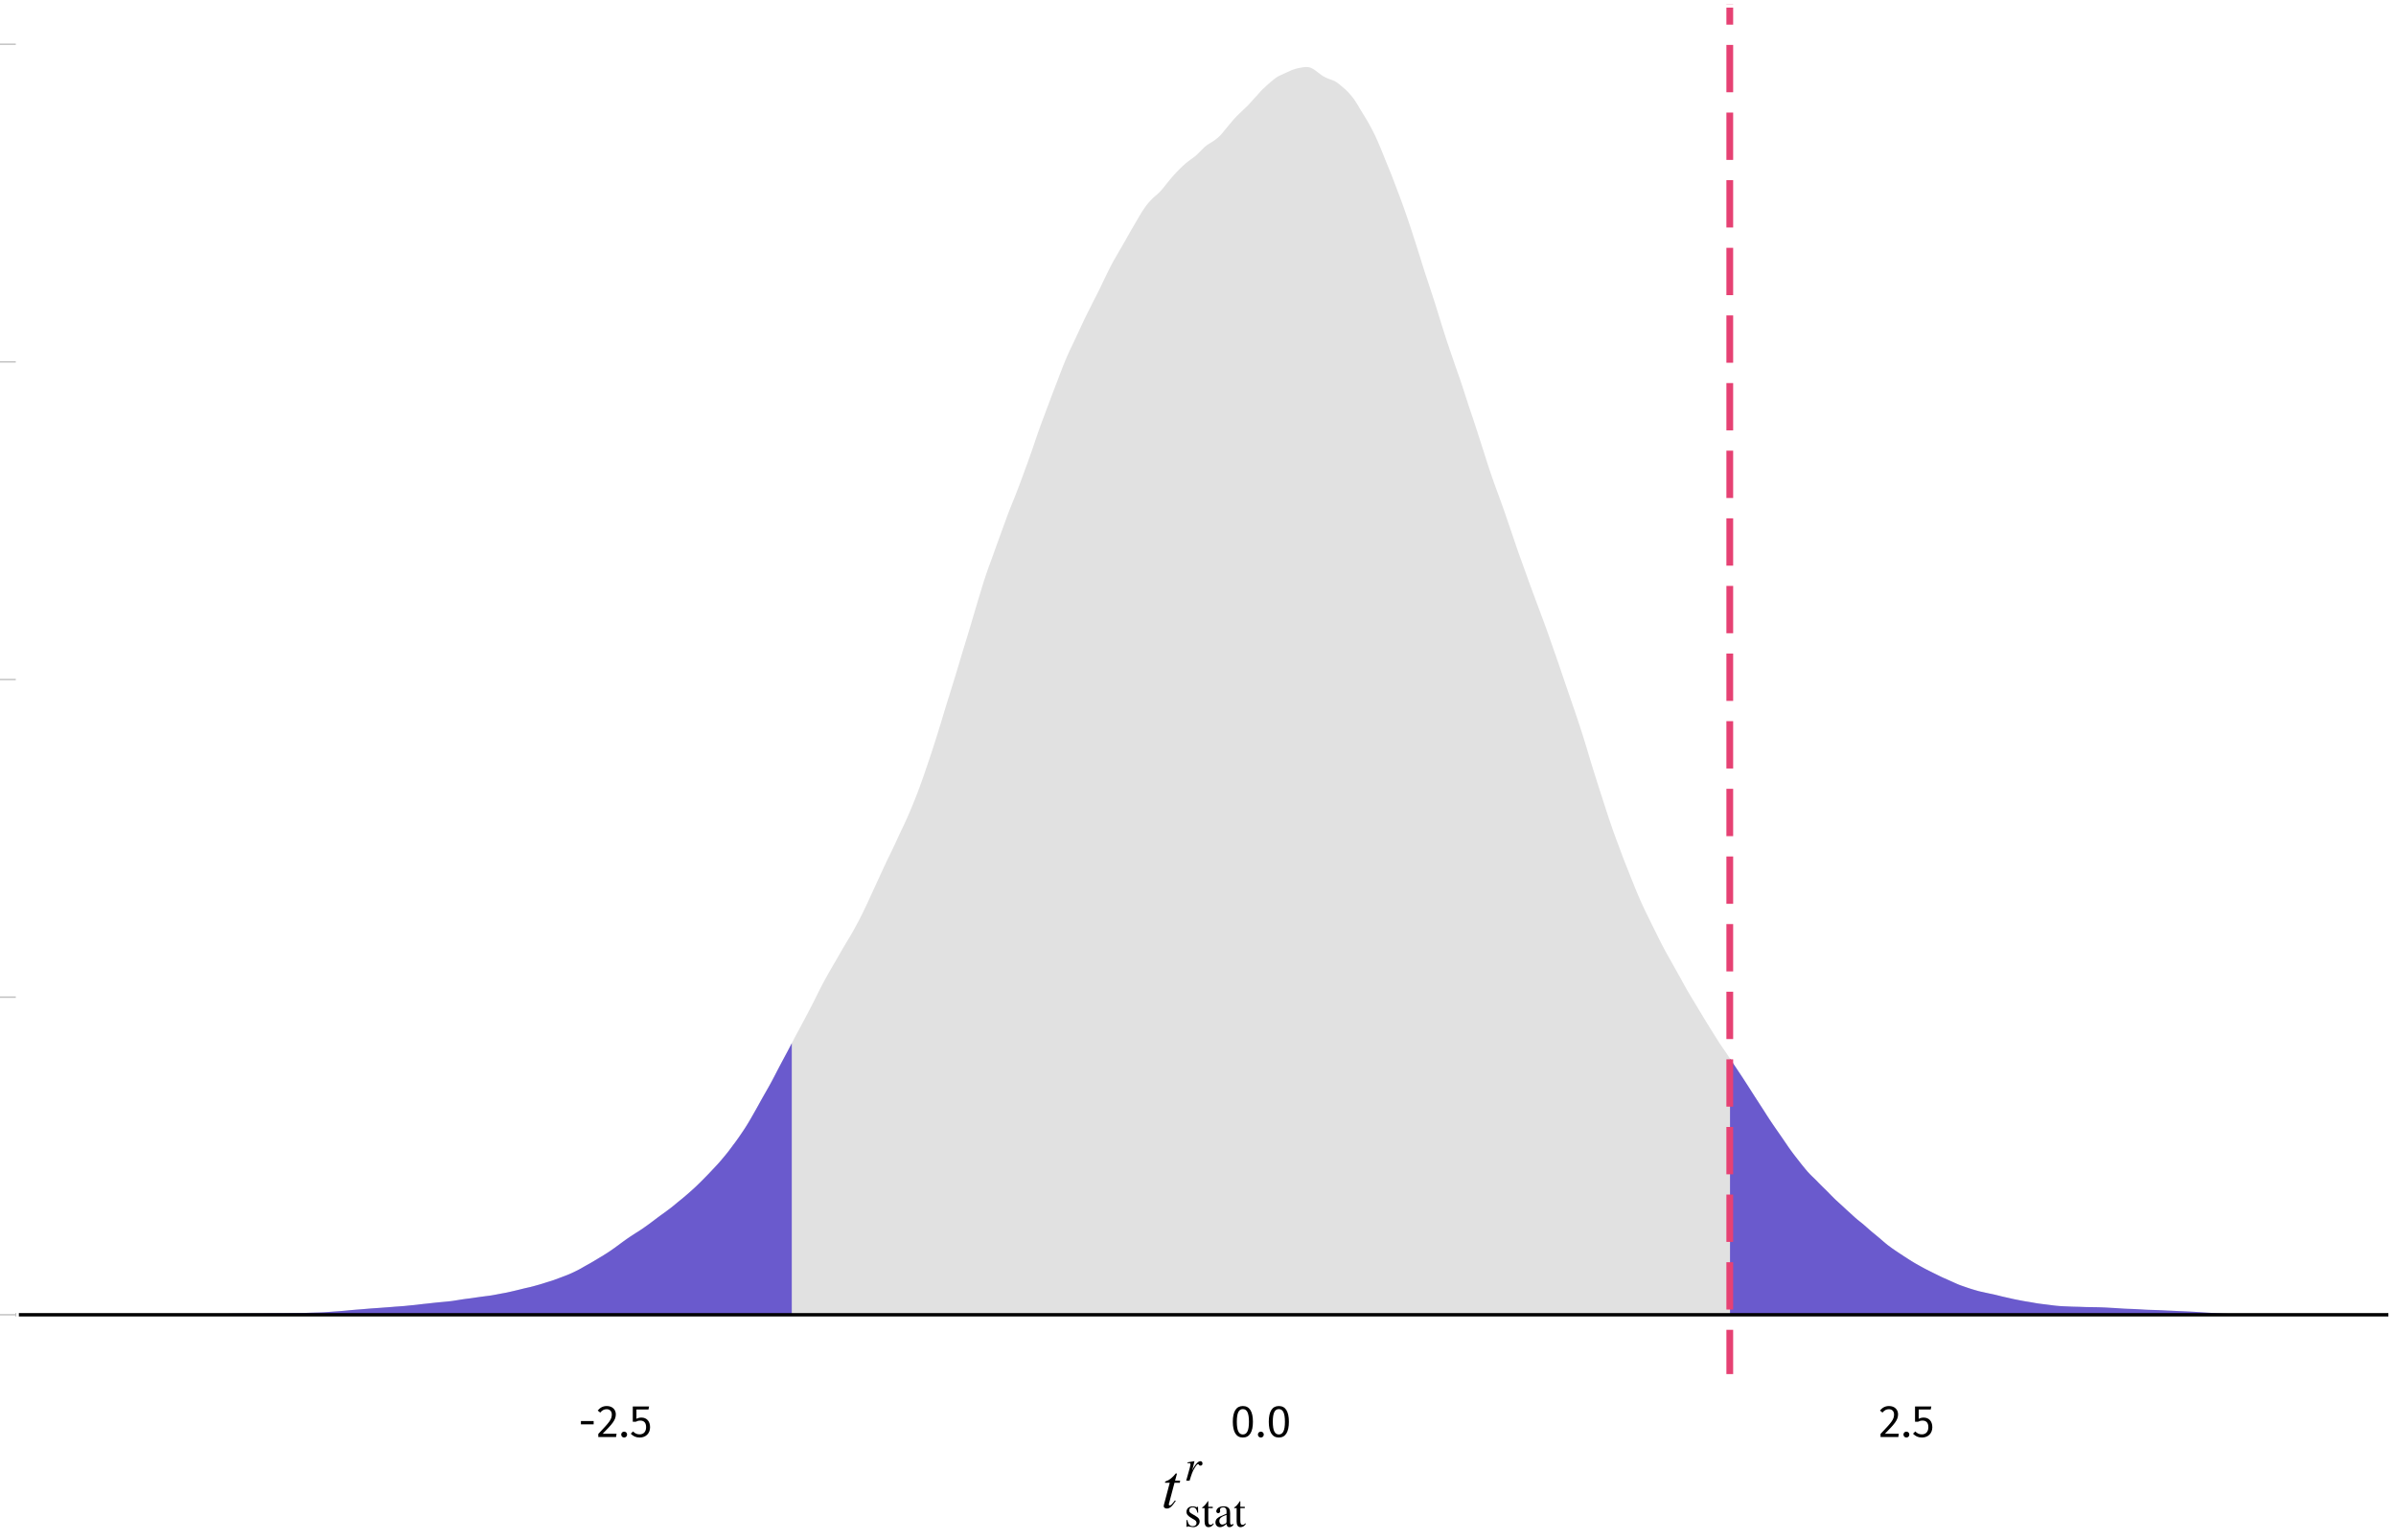 <?xml version="1.0" encoding="UTF-8"?>
<svg xmlns="http://www.w3.org/2000/svg" xmlns:xlink="http://www.w3.org/1999/xlink" width="756pt" height="486pt" viewBox="0 0 756 486" version="1.1">
<defs>
<g>
<symbol overflow="visible" id="glyph0-0">
<path style="stroke:none;" d="M 7.828 -15.125 L 1.766 -15.125 L 1.766 5.047 L 7.828 5.047 Z M 7.047 -14.375 L 7.047 4.297 L 2.562 4.297 L 2.562 -14.375 Z M 4.672 -6.5 C 4.109 -6.5 3.328 -6.328 3.328 -5.938 C 3.328 -5.75 3.453 -5.609 3.672 -5.609 C 3.734 -5.609 3.781 -5.625 3.859 -5.641 C 4.109 -5.766 4.312 -5.812 4.609 -5.812 C 5.328 -5.812 5.484 -5.375 5.484 -4.812 C 5.484 -4.047 5.219 -3.766 4.172 -3.703 L 4.172 -2.5 C 4.172 -2.281 4.344 -2.141 4.531 -2.141 C 4.703 -2.141 4.891 -2.281 4.891 -2.5 L 4.891 -3.141 C 5.859 -3.281 6.266 -3.828 6.266 -4.844 C 6.266 -5.703 5.906 -6.5 4.672 -6.5 Z M 4.531 -1.734 C 4.25 -1.734 4.031 -1.516 4.031 -1.219 C 4.031 -0.922 4.25 -0.688 4.531 -0.688 C 4.828 -0.688 5.047 -0.922 5.047 -1.219 C 5.047 -1.516 4.828 -1.734 4.531 -1.734 Z M 4.531 -1.734 "/>
</symbol>
<symbol overflow="visible" id="glyph0-1">
<path style="stroke:none;" d="M 0.891 -3.984 L 4.906 -3.984 L 4.906 -5.031 L 0.891 -5.031 Z M 0.891 -3.984 "/>
</symbol>
<symbol overflow="visible" id="glyph0-2">
<path style="stroke:none;" d="M 3.266 -9.766 C 2.078 -9.766 1.172 -9.297 0.391 -8.344 L 1.188 -7.703 C 1.812 -8.422 2.375 -8.766 3.219 -8.766 C 4.172 -8.766 4.844 -8.156 4.844 -7.109 C 4.844 -5.5 4 -4.562 0.578 -0.969 L 0.578 0 L 6.188 0 L 6.344 -1.016 L 1.953 -1.016 C 4.969 -4.078 6.109 -5.328 6.109 -7.156 C 6.109 -8.641 5.016 -9.766 3.266 -9.766 Z M 3.266 -9.766 "/>
</symbol>
<symbol overflow="visible" id="glyph0-3">
<path style="stroke:none;" d="M 1.656 -1.688 C 1.141 -1.688 0.734 -1.266 0.734 -0.766 C 0.734 -0.25 1.141 0.172 1.656 0.172 C 2.203 0.172 2.594 -0.25 2.594 -0.766 C 2.594 -1.266 2.203 -1.688 1.656 -1.688 Z M 1.656 -1.688 "/>
</symbol>
<symbol overflow="visible" id="glyph0-4">
<path style="stroke:none;" d="M 6.188 -9.625 L 1.047 -9.625 L 1.047 -4.812 L 2 -4.812 C 2.484 -5.062 2.859 -5.172 3.422 -5.172 C 4.453 -5.172 5.25 -4.625 5.25 -3.109 C 5.25 -1.656 4.453 -0.828 3.219 -0.828 C 2.344 -0.828 1.734 -1.125 1.125 -1.75 L 0.406 -1.031 C 1.141 -0.281 2 0.172 3.219 0.172 C 5.203 0.172 6.5 -1.172 6.5 -3.078 C 6.5 -4.984 5.406 -6.125 3.781 -6.125 C 3.234 -6.125 2.703 -6 2.203 -5.734 L 2.203 -8.672 L 6 -8.672 Z M 6.188 -9.625 "/>
</symbol>
<symbol overflow="visible" id="glyph0-5">
<path style="stroke:none;" d="M 4 -9.766 C 1.891 -9.766 0.828 -8.031 0.828 -4.812 C 0.828 -1.594 1.891 0.172 4 0.172 C 6.125 0.172 7.172 -1.594 7.172 -4.797 C 7.172 -8.016 6.125 -9.766 4 -9.766 Z M 4 -8.797 C 5.25 -8.797 5.922 -7.672 5.922 -4.797 C 5.922 -1.938 5.25 -0.797 4 -0.797 C 2.75 -0.797 2.094 -1.938 2.094 -4.812 C 2.094 -7.672 2.75 -8.797 4 -8.797 Z M 4 -8.797 "/>
</symbol>
<symbol overflow="visible" id="glyph1-0">
<path style="stroke:none;" d=""/>
</symbol>
<symbol overflow="visible" id="glyph1-1">
<path style="stroke:none;" d="M 4.547 -2.203 L 4.281 -2.344 C 3.297 -1.078 2.984 -0.766 2.656 -0.766 C 2.406 -0.766 2.266 -1 2.375 -1.266 L 4.141 -7.922 L 5.812 -7.922 L 5.922 -8.562 L 4.312 -8.562 L 4.875 -10.625 L 4.734 -10.922 L 4.688 -10.922 C 4.594 -10.922 4.547 -10.859 4.438 -10.734 C 3.688 -9.734 2.422 -8.703 1.781 -8.547 C 1.281 -8.375 1.141 -8.266 1.141 -8.047 C 1.141 -8.047 1.141 -7.984 1.156 -7.922 L 2.641 -7.922 L 1.078 -2 C 0.875 -1.344 0.734 -0.719 0.734 -0.516 C 0.734 -0.094 1.156 0.219 1.703 0.219 C 2.625 0.219 3.281 -0.344 4.547 -2.203 Z M 4.547 -2.203 "/>
</symbol>
<symbol overflow="visible" id="glyph2-0">
<path style="stroke:none;" d=""/>
</symbol>
<symbol overflow="visible" id="glyph2-1">
<path style="stroke:none;" d="M 4.875 -1.656 C 4.875 -2.359 4.547 -2.812 3.703 -3.312 L 2.188 -4.219 C 1.797 -4.438 1.578 -4.781 1.578 -5.172 C 1.578 -5.734 2.016 -6.125 2.656 -6.125 C 3.453 -6.125 3.875 -5.656 4.203 -4.391 L 4.406 -4.391 L 4.359 -6.297 L 4.203 -6.297 L 4.172 -6.266 C 4.047 -6.172 4.031 -6.156 3.969 -6.156 C 3.891 -6.156 3.75 -6.188 3.594 -6.266 C 3.297 -6.375 2.984 -6.422 2.641 -6.422 C 1.5 -6.422 0.719 -5.719 0.719 -4.703 C 0.719 -3.922 1.156 -3.375 2.359 -2.688 L 3.156 -2.219 C 3.656 -1.953 3.891 -1.609 3.891 -1.172 C 3.891 -0.562 3.438 -0.172 2.734 -0.172 C 1.766 -0.172 1.281 -0.703 0.953 -2.125 L 0.734 -2.125 L 0.734 0.062 L 0.906 0.062 C 1.016 -0.078 1.062 -0.109 1.234 -0.109 C 1.391 -0.109 1.547 -0.078 1.875 0 C 2.266 0.078 2.625 0.141 2.906 0.141 C 3.969 0.141 4.875 -0.672 4.875 -1.656 Z M 4.875 -1.656 "/>
</symbol>
<symbol overflow="visible" id="glyph2-2">
<path style="stroke:none;" d="M 3.906 -0.922 L 3.719 -1.078 C 3.422 -0.719 3.188 -0.594 2.891 -0.594 C 2.359 -0.594 2.156 -0.953 2.156 -1.844 L 2.156 -5.859 L 3.562 -5.859 L 3.562 -6.297 L 2.156 -6.297 L 2.156 -7.922 C 2.156 -8.062 2.125 -8.109 2.062 -8.109 C 1.969 -7.969 1.875 -7.844 1.781 -7.719 C 1.266 -6.938 0.781 -6.422 0.422 -6.219 C 0.266 -6.125 0.188 -6.031 0.188 -5.953 C 0.188 -5.906 0.203 -5.875 0.234 -5.859 L 0.984 -5.859 L 0.984 -1.641 C 0.984 -0.469 1.406 0.141 2.219 0.141 C 2.906 0.141 3.438 -0.203 3.906 -0.922 Z M 3.906 -0.922 "/>
</symbol>
<symbol overflow="visible" id="glyph2-3">
<path style="stroke:none;" d="M 6.188 -0.562 L 6.188 -0.922 C 5.953 -0.734 5.781 -0.656 5.578 -0.656 C 5.25 -0.656 5.156 -0.859 5.156 -1.469 L 5.156 -4.203 C 5.156 -4.906 5.078 -5.312 4.891 -5.625 C 4.594 -6.156 3.984 -6.438 3.141 -6.438 C 2.422 -6.438 1.75 -6.25 1.359 -5.922 C 1.016 -5.625 0.781 -5.219 0.781 -4.875 C 0.781 -4.547 1.047 -4.266 1.391 -4.266 C 1.719 -4.266 2.016 -4.547 2.016 -4.859 C 2.016 -4.906 2 -4.984 1.984 -5.078 C 1.953 -5.203 1.953 -5.312 1.953 -5.422 C 1.953 -5.797 2.391 -6.109 2.953 -6.109 C 3.641 -6.109 4.016 -5.703 4.016 -4.938 L 4.016 -4.094 C 1.859 -3.219 1.625 -3.109 1.016 -2.578 C 0.719 -2.297 0.516 -1.812 0.516 -1.359 C 0.516 -0.469 1.125 0.141 1.984 0.141 C 2.609 0.141 3.172 -0.156 4.031 -0.875 C 4.109 -0.141 4.359 0.141 4.922 0.141 C 5.406 0.141 5.703 -0.031 6.188 -0.562 Z M 4.016 -1.719 C 4.016 -1.281 3.953 -1.156 3.656 -0.984 C 3.312 -0.781 2.922 -0.672 2.625 -0.672 C 2.141 -0.672 1.75 -1.141 1.75 -1.75 L 1.75 -1.812 C 1.75 -2.625 2.328 -3.141 4.016 -3.75 Z M 4.016 -1.719 "/>
</symbol>
<symbol overflow="visible" id="glyph3-0">
<path style="stroke:none;" d=""/>
</symbol>
<symbol overflow="visible" id="glyph3-1">
<path style="stroke:none;" d="M 5.766 -5.453 C 5.766 -5.875 5.5 -6.172 5.109 -6.172 C 4.781 -6.172 4.406 -5.969 4.047 -5.594 C 3.469 -4.984 2.906 -4.172 2.688 -3.609 L 2.484 -3.109 L 3.234 -6.141 L 3.188 -6.172 L 1.016 -5.797 L 1.016 -5.562 C 1.453 -5.562 1.984 -5.625 1.984 -5.234 C 1.984 -5.047 1.984 -5.047 1.766 -4.094 L 0.625 0 L 1.688 0 C 2.406 -2.359 2.625 -2.906 3.25 -3.953 C 3.734 -4.797 4.141 -5.266 4.391 -5.266 C 4.5 -5.266 4.547 -5.203 4.625 -5.062 C 4.734 -4.828 4.844 -4.766 5.125 -4.766 C 5.547 -4.766 5.766 -5.016 5.766 -5.453 Z M 5.766 -5.453 "/>
</symbol>
</g>
<clipPath id="clip1">
  <path d="M 4.98 1.441 L 755.559 1.441 L 755.559 435.578 L 4.98 435.578 Z M 4.98 1.441 "/>
</clipPath>
<clipPath id="clip2">
  <path d="M 4.98 414 L 755.559 414 L 755.559 416 L 4.98 416 Z M 4.98 414 "/>
</clipPath>
<clipPath id="clip3">
  <path d="M 544 1.441 L 547 1.441 L 547 435.578 L 544 435.578 Z M 544 1.441 "/>
</clipPath>
<clipPath id="clip4">
  <path d="M 4.98 1.441 L 755.559 1.441 L 755.559 435.578 L 4.98 435.578 Z M 4.98 1.441 "/>
</clipPath>
</defs>
<g id="surface1309">
<rect x="0" y="0" width="756" height="486" style="fill:rgb(100%,100%,100%);fill-opacity:1;stroke:none;"/>
<rect x="0" y="0" width="756" height="486" style="fill:rgb(100%,100%,100%);fill-opacity:1;stroke:none;"/>
<g clip-path="url(#clip1)" clip-rule="nonzero">
<path style="fill:none;stroke-width:1.94;stroke-linecap:round;stroke-linejoin:round;stroke:rgb(100%,100%,100%);stroke-opacity:1;stroke-miterlimit:10;" d="M 4.98 434.574 L 754.559 434.574 L 754.559 1.438 L 4.98 1.438 Z M 4.98 434.574 "/>
</g>
<path style=" stroke:none;fill-rule:nonzero;fill:rgb(85.098%,85.098%,85.098%);fill-opacity:0.8;" d="M 39.055 414.887 L 47.238 414.887 L 47.922 414.883 L 48.602 414.875 L 49.285 414.867 L 49.969 414.855 L 50.648 414.844 L 51.332 414.832 L 52.012 414.82 L 52.695 414.812 L 53.379 414.801 L 54.059 414.793 L 54.742 414.785 L 55.426 414.773 L 56.105 414.766 L 56.789 414.758 L 57.469 414.75 L 58.836 414.734 L 59.516 414.727 L 60.199 414.723 L 60.879 414.715 L 61.562 414.711 L 62.246 414.703 L 62.926 414.699 L 63.609 414.691 L 64.293 414.688 L 64.973 414.684 L 65.656 414.68 L 66.336 414.676 L 67.02 414.672 L 67.703 414.664 L 68.383 414.648 L 69.066 414.637 L 69.75 414.621 L 70.43 414.609 L 71.113 414.598 L 71.793 414.586 L 73.16 414.562 L 73.84 414.555 L 74.523 414.547 L 75.207 414.535 L 75.887 414.527 L 76.57 414.523 L 77.25 414.516 L 77.934 414.508 L 78.617 414.504 L 79.297 414.5 L 80.664 414.492 L 81.344 414.488 L 82.027 414.488 L 82.707 414.484 L 83.391 414.477 L 84.074 414.465 L 84.754 414.453 L 85.438 414.441 L 86.121 414.434 L 86.801 414.426 L 87.484 414.418 L 88.164 414.414 L 88.848 414.406 L 89.531 414.402 L 90.211 414.395 L 90.895 414.383 L 91.574 414.371 L 92.941 414.348 L 93.621 414.34 L 94.988 414.324 L 95.668 414.312 L 96.352 414.293 L 97.031 414.27 L 97.715 414.242 L 98.398 414.219 L 99.078 414.199 L 100.445 414.16 L 101.125 414.137 L 101.809 414.113 L 102.488 414.074 L 103.172 414.031 L 103.855 413.98 L 104.535 413.93 L 105.219 413.875 L 105.902 413.828 L 106.582 413.781 L 107.266 413.73 L 107.945 413.676 L 108.629 413.617 L 109.312 413.551 L 109.992 413.484 L 110.676 413.418 L 111.359 413.359 L 112.039 413.301 L 112.723 413.246 L 113.402 413.195 L 114.086 413.145 L 114.77 413.086 L 115.449 413.027 L 116.133 412.969 L 116.812 412.914 L 117.496 412.863 L 118.18 412.816 L 118.859 412.77 L 120.227 412.676 L 120.906 412.621 L 121.59 412.57 L 122.27 412.523 L 122.953 412.473 L 123.637 412.414 L 124.316 412.359 L 125 412.305 L 125.684 412.258 L 126.363 412.207 L 127.047 412.16 L 127.727 412.102 L 129.094 411.961 L 129.773 411.895 L 130.457 411.832 L 131.141 411.758 L 131.82 411.68 L 132.504 411.594 L 133.184 411.516 L 133.867 411.441 L 134.551 411.371 L 135.23 411.297 L 135.914 411.223 L 136.598 411.145 L 137.277 411.07 L 137.961 411 L 138.641 410.934 L 140.008 410.809 L 140.688 410.742 L 141.371 410.676 L 142.055 410.602 L 142.734 410.516 L 143.418 410.414 L 144.098 410.305 L 145.465 410.086 L 146.145 409.984 L 146.828 409.887 L 147.508 409.801 L 148.191 409.715 L 148.875 409.621 L 149.555 409.523 L 150.922 409.32 L 151.602 409.227 L 152.285 409.137 L 152.965 409.047 L 154.332 408.875 L 155.012 408.773 L 155.695 408.656 L 156.379 408.531 L 157.059 408.398 L 157.742 408.27 L 158.422 408.141 L 159.105 408.02 L 159.789 407.891 L 160.469 407.742 L 161.836 407.43 L 162.516 407.27 L 163.199 407.105 L 163.879 406.941 L 164.562 406.773 L 165.246 406.602 L 165.926 406.441 L 166.609 406.289 L 167.293 406.133 L 167.973 405.961 L 168.656 405.773 L 169.336 405.59 L 170.02 405.395 L 170.703 405.195 L 171.383 404.988 L 172.066 404.77 L 172.75 404.555 L 173.43 404.344 L 174.113 404.133 L 174.793 403.902 L 176.16 403.395 L 176.84 403.141 L 177.523 402.883 L 178.203 402.625 L 178.887 402.363 L 179.57 402.086 L 180.25 401.785 L 180.934 401.469 L 181.617 401.137 L 182.297 400.801 L 182.98 400.438 L 183.66 400.051 L 184.344 399.66 L 185.027 399.273 L 185.707 398.895 L 186.391 398.512 L 187.074 398.117 L 187.754 397.707 L 188.438 397.301 L 189.117 396.883 L 189.801 396.477 L 190.484 396.062 L 191.164 395.633 L 191.848 395.195 L 192.531 394.742 L 193.211 394.27 L 193.895 393.785 L 194.574 393.293 L 195.258 392.793 L 195.941 392.281 L 196.621 391.781 L 197.305 391.293 L 197.988 390.809 L 198.668 390.344 L 199.352 389.895 L 200.031 389.453 L 200.715 389.016 L 201.398 388.582 L 202.078 388.141 L 202.762 387.68 L 203.441 387.207 L 204.125 386.723 L 204.809 386.23 L 205.488 385.723 L 206.855 384.691 L 207.535 384.18 L 208.219 383.676 L 208.898 383.184 L 209.582 382.695 L 210.266 382.188 L 210.945 381.684 L 211.629 381.168 L 212.312 380.629 L 212.992 380.066 L 213.676 379.5 L 214.355 378.945 L 215.039 378.395 L 215.723 377.828 L 216.402 377.25 L 217.086 376.664 L 217.77 376.059 L 218.449 375.449 L 219.133 374.832 L 219.812 374.191 L 220.496 373.527 L 221.18 372.855 L 221.859 372.172 L 222.543 371.473 L 223.227 370.777 L 223.906 370.066 L 224.59 369.344 L 225.27 368.617 L 225.953 367.891 L 226.637 367.148 L 227.316 366.371 L 228 365.562 L 228.684 364.746 L 229.363 363.914 L 230.047 363.043 L 230.727 362.125 L 231.41 361.207 L 232.094 360.301 L 232.773 359.355 L 233.457 358.371 L 234.137 357.371 L 234.82 356.352 L 235.504 355.289 L 236.184 354.18 L 236.867 353.016 L 237.551 351.82 L 238.23 350.621 L 238.914 349.414 L 239.594 348.18 L 240.277 346.945 L 240.961 345.738 L 241.641 344.543 L 242.324 343.34 L 243.008 342.125 L 243.688 340.859 L 244.371 339.559 L 245.051 338.242 L 245.734 336.93 L 246.418 335.641 L 247.098 334.359 L 247.781 333.082 L 248.465 331.809 L 249.145 330.516 L 249.828 329.195 L 250.508 327.879 L 251.191 326.59 L 251.875 325.328 L 252.555 324.062 L 253.238 322.785 L 253.922 321.504 L 254.602 320.211 L 255.285 318.902 L 255.965 317.598 L 256.648 316.273 L 257.332 314.902 L 258.012 313.531 L 258.695 312.164 L 259.379 310.84 L 260.059 309.566 L 260.742 308.324 L 261.422 307.105 L 262.105 305.914 L 262.789 304.738 L 263.469 303.57 L 264.152 302.41 L 264.832 301.219 L 265.516 300.023 L 266.199 298.848 L 266.879 297.699 L 267.562 296.566 L 268.246 295.43 L 268.926 294.258 L 269.609 293.043 L 270.289 291.797 L 270.973 290.504 L 271.656 289.176 L 272.336 287.793 L 273.02 286.383 L 273.703 284.93 L 274.383 283.449 L 275.066 281.961 L 275.746 280.473 L 276.43 279 L 277.113 277.516 L 277.793 276.02 L 278.477 274.535 L 279.16 273.066 L 279.84 271.617 L 280.523 270.219 L 281.203 268.836 L 281.887 267.414 L 282.57 265.949 L 283.25 264.465 L 283.934 262.988 L 284.617 261.551 L 285.297 260.129 L 285.98 258.645 L 286.66 257.094 L 287.344 255.488 L 288.027 253.844 L 288.707 252.164 L 289.391 250.43 L 290.07 248.617 L 290.754 246.734 L 291.438 244.812 L 292.117 242.812 L 292.801 240.801 L 293.484 238.77 L 294.164 236.707 L 294.848 234.602 L 295.527 232.445 L 296.211 230.254 L 296.895 228.035 L 297.574 225.773 L 298.258 223.492 L 298.941 221.305 L 299.621 219.129 L 300.305 216.93 L 300.984 214.734 L 301.668 212.516 L 302.352 210.246 L 303.031 207.957 L 303.715 205.684 L 304.398 203.445 L 305.078 201.227 L 305.762 198.988 L 306.441 196.699 L 307.125 194.379 L 307.809 192.066 L 308.488 189.785 L 309.172 187.527 L 309.855 185.285 L 310.535 183.098 L 311.219 181.027 L 311.898 179.074 L 312.582 177.23 L 313.266 175.367 L 313.945 173.465 L 314.629 171.566 L 315.312 169.68 L 315.992 167.801 L 316.676 165.93 L 317.355 164.051 L 318.039 162.207 L 318.723 160.426 L 319.402 158.742 L 320.086 157.055 L 320.766 155.328 L 321.449 153.559 L 322.133 151.734 L 322.812 149.875 L 323.496 148.012 L 324.18 146.152 L 324.859 144.234 L 325.543 142.312 L 326.223 140.336 L 326.906 138.301 L 327.59 136.32 L 328.27 134.406 L 328.953 132.562 L 329.637 130.754 L 330.316 128.938 L 331 127.117 L 331.68 125.293 L 332.363 123.48 L 333.047 121.703 L 333.727 119.938 L 334.41 118.137 L 335.094 116.359 L 335.773 114.641 L 336.457 113.004 L 337.137 111.441 L 337.82 109.977 L 338.504 108.559 L 339.184 107.117 L 339.867 105.652 L 340.551 104.191 L 341.23 102.727 L 341.914 101.273 L 342.594 99.852 L 343.277 98.473 L 343.961 97.129 L 344.641 95.777 L 345.324 94.406 L 346.004 93.09 L 346.688 91.738 L 347.371 90.328 L 348.051 88.898 L 348.734 87.477 L 349.418 86.078 L 350.098 84.703 L 350.781 83.367 L 351.461 82.113 L 352.145 80.945 L 352.828 79.754 L 353.508 78.582 L 354.191 77.41 L 354.875 76.23 L 355.555 75.031 L 356.238 73.816 L 356.918 72.613 L 357.602 71.445 L 358.285 70.285 L 358.965 69.113 L 359.648 67.945 L 360.332 66.816 L 361.012 65.785 L 361.695 64.844 L 362.375 64 L 363.059 63.23 L 363.742 62.535 L 364.422 61.918 L 365.105 61.344 L 365.789 60.719 L 366.469 59.973 L 367.152 59.168 L 367.832 58.32 L 368.516 57.465 L 369.199 56.621 L 369.879 55.82 L 370.562 55.055 L 371.246 54.312 L 371.926 53.613 L 372.609 52.949 L 373.289 52.293 L 373.973 51.668 L 374.656 51.117 L 375.336 50.582 L 376.02 50.09 L 376.699 49.613 L 377.383 49.055 L 378.066 48.391 L 378.746 47.715 L 379.43 47.035 L 380.113 46.371 L 380.793 45.82 L 381.477 45.371 L 382.156 44.961 L 382.84 44.523 L 383.523 44.035 L 384.203 43.492 L 384.887 42.871 L 385.57 42.129 L 386.25 41.293 L 386.934 40.453 L 387.613 39.629 L 388.297 38.824 L 388.98 38.016 L 389.66 37.234 L 390.344 36.527 L 391.027 35.871 L 391.707 35.219 L 392.391 34.551 L 393.07 33.914 L 393.754 33.258 L 394.438 32.516 L 395.117 31.75 L 395.801 31 L 396.484 30.266 L 397.164 29.496 L 397.848 28.719 L 398.527 28.035 L 399.211 27.426 L 399.895 26.773 L 400.574 26.172 L 401.258 25.605 L 401.941 25.043 L 402.621 24.531 L 403.305 24.102 L 403.984 23.75 L 405.352 23.133 L 406.031 22.824 L 406.715 22.523 L 407.395 22.195 L 408.078 21.938 L 408.762 21.723 L 409.441 21.539 L 410.125 21.402 L 410.809 21.289 L 411.488 21.184 L 412.172 21.129 L 412.852 21.184 L 413.535 21.367 L 414.219 21.699 L 414.898 22.137 L 415.582 22.637 L 416.266 23.168 L 416.945 23.68 L 417.629 24.121 L 418.309 24.48 L 418.992 24.777 L 419.676 25.02 L 420.355 25.27 L 421.039 25.555 L 421.723 25.953 L 422.402 26.445 L 423.086 27.008 L 423.766 27.586 L 424.449 28.188 L 425.133 28.844 L 425.812 29.562 L 426.496 30.371 L 427.18 31.238 L 427.859 32.262 L 428.543 33.359 L 429.223 34.516 L 429.906 35.656 L 430.59 36.758 L 431.27 37.879 L 431.953 39.074 L 432.633 40.332 L 433.316 41.648 L 434 43.043 L 434.68 44.543 L 435.363 46.141 L 436.047 47.789 L 436.727 49.488 L 437.41 51.184 L 438.09 52.848 L 438.773 54.512 L 439.457 56.25 L 440.137 58.047 L 440.82 59.859 L 441.504 61.66 L 442.184 63.477 L 442.867 65.363 L 443.547 67.312 L 444.23 69.297 L 444.914 71.312 L 445.594 73.383 L 446.277 75.508 L 446.961 77.637 L 447.641 79.773 L 448.324 81.973 L 449.004 84.172 L 449.688 86.293 L 450.371 88.336 L 451.051 90.402 L 451.734 92.488 L 452.418 94.582 L 453.098 96.719 L 453.781 98.922 L 454.461 101.129 L 455.145 103.324 L 455.828 105.484 L 456.508 107.582 L 457.191 109.621 L 457.875 111.605 L 458.555 113.586 L 459.238 115.574 L 459.918 117.535 L 460.602 119.477 L 461.285 121.508 L 461.965 123.586 L 462.648 125.691 L 463.328 127.793 L 464.012 129.84 L 464.695 131.852 L 465.375 133.898 L 466.059 136.004 L 466.742 138.137 L 467.422 140.262 L 468.105 142.375 L 468.785 144.527 L 469.469 146.656 L 470.152 148.727 L 470.832 150.73 L 471.516 152.656 L 472.199 154.531 L 472.879 156.391 L 473.562 158.262 L 474.242 160.16 L 474.926 162.121 L 475.609 164.121 L 476.289 166.113 L 476.973 168.105 L 477.656 170.129 L 478.336 172.148 L 479.02 174.121 L 479.699 176.027 L 480.383 177.902 L 481.066 179.797 L 481.746 181.695 L 482.43 183.602 L 483.113 185.477 L 483.793 187.316 L 484.477 189.152 L 485.156 190.992 L 485.84 192.828 L 486.523 194.652 L 487.203 196.469 L 487.887 198.34 L 488.57 200.258 L 489.25 202.215 L 489.934 204.184 L 490.613 206.117 L 491.297 208.062 L 491.98 210.043 L 492.66 212.055 L 493.344 214.07 L 494.023 216.07 L 494.707 218.059 L 495.391 220.051 L 496.07 222.039 L 496.754 224.016 L 497.438 226.035 L 498.117 228.086 L 498.801 230.16 L 499.48 232.285 L 500.164 234.48 L 500.848 236.734 L 501.527 239.016 L 502.211 241.277 L 502.895 243.477 L 503.574 245.629 L 504.258 247.777 L 504.938 249.922 L 505.621 252.043 L 506.305 254.148 L 506.984 256.246 L 507.668 258.324 L 508.352 260.348 L 509.031 262.305 L 509.715 264.164 L 510.395 265.988 L 511.762 269.684 L 512.441 271.477 L 513.125 273.203 L 513.809 274.914 L 514.488 276.633 L 515.172 278.336 L 515.852 280.035 L 516.535 281.691 L 517.219 283.293 L 517.898 284.836 L 518.582 286.324 L 519.262 287.758 L 519.945 289.152 L 520.629 290.535 L 521.309 291.926 L 522.676 294.684 L 523.355 296.07 L 524.039 297.406 L 524.719 298.719 L 525.402 300.012 L 526.086 301.254 L 526.766 302.461 L 527.449 303.664 L 528.133 304.883 L 528.812 306.109 L 529.496 307.32 L 530.176 308.547 L 530.859 309.797 L 531.543 311.035 L 532.223 312.246 L 532.906 313.418 L 533.59 314.555 L 534.27 315.676 L 534.953 316.805 L 535.633 317.949 L 536.316 319.086 L 537 320.211 L 537.68 321.348 L 538.363 322.469 L 539.047 323.578 L 539.727 324.664 L 540.41 325.746 L 541.09 326.836 L 541.773 327.93 L 542.457 329.012 L 543.137 330.043 L 543.82 331.023 L 544.504 332.012 L 545.184 333.027 L 545.867 334.059 L 546.547 335.09 L 547.23 336.121 L 547.914 337.148 L 548.594 338.172 L 549.277 339.195 L 549.957 340.23 L 550.641 341.281 L 551.324 342.336 L 552.004 343.398 L 552.688 344.473 L 553.371 345.543 L 554.051 346.602 L 554.734 347.656 L 555.414 348.707 L 556.098 349.758 L 556.781 350.82 L 557.461 351.898 L 558.145 352.953 L 558.828 353.977 L 559.508 354.984 L 560.191 355.98 L 560.871 356.961 L 562.238 358.93 L 562.918 359.922 L 564.285 361.93 L 564.965 362.891 L 565.648 363.816 L 566.328 364.715 L 567.012 365.594 L 567.695 366.465 L 568.375 367.336 L 569.059 368.188 L 569.742 369.016 L 570.422 369.809 L 571.105 370.543 L 571.785 371.219 L 572.469 371.871 L 573.152 372.551 L 573.832 373.25 L 574.516 373.945 L 575.195 374.621 L 575.879 375.285 L 576.562 375.961 L 577.242 376.652 L 577.926 377.355 L 578.609 378.035 L 579.289 378.691 L 579.973 379.316 L 580.652 379.934 L 581.336 380.559 L 582.02 381.195 L 582.699 381.828 L 584.066 383.062 L 584.746 383.688 L 585.43 384.309 L 586.109 384.887 L 586.793 385.434 L 587.477 385.977 L 588.156 386.547 L 588.84 387.145 L 589.523 387.75 L 590.203 388.348 L 590.887 388.926 L 591.566 389.484 L 592.25 390.043 L 592.934 390.613 L 593.613 391.195 L 594.297 391.789 L 594.98 392.367 L 595.66 392.914 L 596.344 393.43 L 597.023 393.918 L 597.707 394.395 L 598.391 394.859 L 599.07 395.309 L 599.754 395.762 L 600.438 396.211 L 601.117 396.656 L 601.801 397.094 L 602.48 397.531 L 603.164 397.965 L 603.848 398.379 L 604.527 398.777 L 605.211 399.164 L 605.891 399.539 L 607.258 400.289 L 607.938 400.645 L 608.621 400.988 L 609.305 401.328 L 609.984 401.668 L 610.668 402.004 L 611.348 402.336 L 612.031 402.672 L 612.715 403.004 L 613.395 403.312 L 614.762 403.914 L 615.441 404.219 L 616.125 404.527 L 616.805 404.836 L 617.488 405.137 L 618.172 405.426 L 618.852 405.676 L 619.535 405.914 L 620.219 406.148 L 620.898 406.383 L 621.582 406.609 L 622.262 406.824 L 622.945 407.027 L 623.629 407.227 L 624.309 407.418 L 624.992 407.586 L 625.676 407.73 L 626.355 407.883 L 627.039 408.035 L 627.719 408.18 L 628.402 408.32 L 629.086 408.465 L 629.766 408.625 L 630.449 408.793 L 631.133 408.965 L 631.812 409.133 L 632.496 409.289 L 633.176 409.438 L 633.859 409.59 L 634.543 409.746 L 635.223 409.902 L 635.906 410.043 L 636.586 410.176 L 637.27 410.312 L 637.953 410.445 L 638.633 410.57 L 639.316 410.688 L 640 410.793 L 640.68 410.906 L 641.363 411.023 L 642.043 411.148 L 642.727 411.266 L 643.41 411.367 L 644.09 411.453 L 644.773 411.539 L 645.457 411.621 L 646.137 411.707 L 646.82 411.793 L 647.5 411.883 L 648.184 411.969 L 648.867 412.043 L 649.547 412.102 L 650.23 412.152 L 650.914 412.191 L 651.594 412.223 L 652.277 412.25 L 652.957 412.281 L 653.641 412.312 L 654.324 412.332 L 655.004 412.348 L 655.688 412.363 L 656.371 412.383 L 657.051 412.41 L 657.734 412.434 L 658.414 412.453 L 659.781 412.477 L 660.461 412.484 L 661.145 412.492 L 661.824 412.508 L 662.508 412.527 L 663.191 412.551 L 663.871 412.578 L 664.555 412.609 L 665.238 412.648 L 665.918 412.688 L 666.602 412.723 L 667.281 412.762 L 667.965 412.805 L 668.648 412.852 L 669.328 412.895 L 670.012 412.938 L 670.695 412.977 L 671.375 413.004 L 672.059 413.027 L 672.738 413.051 L 673.422 413.078 L 674.105 413.113 L 674.785 413.148 L 675.469 413.188 L 676.152 413.23 L 676.832 413.27 L 677.516 413.305 L 678.195 413.328 L 679.562 413.367 L 680.242 413.391 L 681.609 413.445 L 682.289 413.477 L 682.973 413.512 L 683.652 413.547 L 684.336 413.578 L 685.02 413.605 L 685.699 413.637 L 686.383 413.668 L 687.066 413.703 L 687.746 413.73 L 688.43 413.758 L 689.109 413.789 L 690.477 413.852 L 691.156 413.887 L 691.84 413.922 L 692.52 413.961 L 693.203 414.004 L 693.887 414.043 L 694.566 414.09 L 695.25 414.137 L 695.934 414.18 L 696.613 414.223 L 697.297 414.262 L 697.977 414.305 L 698.66 414.344 L 699.344 414.391 L 700.023 414.434 L 700.707 414.477 L 701.391 414.516 L 702.07 414.547 L 702.754 414.574 L 703.434 414.602 L 704.117 414.629 L 704.801 414.66 L 705.48 414.691 L 706.164 414.723 L 706.848 414.75 L 707.527 414.777 L 708.211 414.801 L 708.891 414.82 L 709.574 414.844 L 710.258 414.863 L 710.938 414.875 L 711.621 414.883 L 712.305 414.887 L 720.488 414.887 Z M 39.055 414.887 "/>
<path style=" stroke:none;fill-rule:nonzero;fill:rgb(41.569%,35.294%,80.392%);fill-opacity:1;" d="M 545.867 334.059 L 546.547 335.09 L 547.23 336.121 L 547.914 337.148 L 548.594 338.172 L 549.277 339.195 L 549.957 340.23 L 550.641 341.281 L 551.324 342.336 L 552.004 343.398 L 552.688 344.473 L 553.371 345.543 L 554.051 346.602 L 554.734 347.656 L 555.414 348.707 L 556.098 349.758 L 556.781 350.82 L 557.461 351.898 L 558.145 352.953 L 558.828 353.977 L 559.508 354.984 L 560.191 355.98 L 560.871 356.961 L 562.238 358.93 L 562.918 359.922 L 564.285 361.93 L 564.965 362.891 L 565.648 363.816 L 566.328 364.715 L 567.012 365.594 L 567.695 366.465 L 568.375 367.336 L 569.059 368.188 L 569.742 369.016 L 570.422 369.809 L 571.105 370.543 L 571.785 371.219 L 572.469 371.871 L 573.152 372.551 L 573.832 373.25 L 574.516 373.945 L 575.195 374.621 L 575.879 375.285 L 576.562 375.961 L 577.242 376.652 L 577.926 377.355 L 578.609 378.035 L 579.289 378.691 L 579.973 379.316 L 580.652 379.934 L 581.336 380.559 L 582.02 381.195 L 582.699 381.828 L 584.066 383.062 L 584.746 383.688 L 585.43 384.309 L 586.109 384.887 L 586.793 385.434 L 587.477 385.977 L 588.156 386.547 L 588.84 387.145 L 589.523 387.75 L 590.203 388.348 L 590.887 388.926 L 591.566 389.484 L 592.25 390.043 L 592.934 390.613 L 593.613 391.195 L 594.297 391.789 L 594.98 392.367 L 595.66 392.914 L 596.344 393.43 L 597.023 393.918 L 597.707 394.395 L 598.391 394.859 L 599.07 395.309 L 599.754 395.762 L 600.438 396.211 L 601.117 396.656 L 601.801 397.094 L 602.48 397.531 L 603.164 397.965 L 603.848 398.379 L 604.527 398.777 L 605.211 399.164 L 605.891 399.539 L 607.258 400.289 L 607.938 400.645 L 608.621 400.988 L 609.305 401.328 L 609.984 401.668 L 610.668 402.004 L 611.348 402.336 L 612.031 402.672 L 612.715 403.004 L 613.395 403.312 L 614.762 403.914 L 615.441 404.219 L 616.125 404.527 L 616.805 404.836 L 617.488 405.137 L 618.172 405.426 L 618.852 405.676 L 619.535 405.914 L 620.219 406.148 L 620.898 406.383 L 621.582 406.609 L 622.262 406.824 L 622.945 407.027 L 623.629 407.227 L 624.309 407.418 L 624.992 407.586 L 625.676 407.73 L 626.355 407.883 L 627.039 408.035 L 627.719 408.18 L 628.402 408.32 L 629.086 408.465 L 629.766 408.625 L 630.449 408.793 L 631.133 408.965 L 631.812 409.133 L 632.496 409.289 L 633.176 409.438 L 633.859 409.59 L 634.543 409.746 L 635.223 409.902 L 635.906 410.043 L 636.586 410.176 L 637.27 410.312 L 637.953 410.445 L 638.633 410.57 L 639.316 410.688 L 640 410.793 L 640.68 410.906 L 641.363 411.023 L 642.043 411.148 L 642.727 411.266 L 643.41 411.367 L 644.09 411.453 L 644.773 411.539 L 645.457 411.621 L 646.137 411.707 L 646.82 411.793 L 647.5 411.883 L 648.184 411.969 L 648.867 412.043 L 649.547 412.102 L 650.23 412.152 L 650.914 412.191 L 651.594 412.223 L 652.277 412.25 L 652.957 412.281 L 653.641 412.312 L 654.324 412.332 L 655.004 412.348 L 655.688 412.363 L 656.371 412.383 L 657.051 412.41 L 657.734 412.434 L 658.414 412.453 L 659.781 412.477 L 660.461 412.484 L 661.145 412.492 L 661.824 412.508 L 662.508 412.527 L 663.191 412.551 L 663.871 412.578 L 664.555 412.609 L 665.238 412.648 L 665.918 412.688 L 666.602 412.723 L 667.281 412.762 L 667.965 412.805 L 668.648 412.852 L 669.328 412.895 L 670.012 412.938 L 670.695 412.977 L 671.375 413.004 L 672.059 413.027 L 672.738 413.051 L 673.422 413.078 L 674.105 413.113 L 674.785 413.148 L 675.469 413.188 L 676.152 413.23 L 676.832 413.27 L 677.516 413.305 L 678.195 413.328 L 679.562 413.367 L 680.242 413.391 L 681.609 413.445 L 682.289 413.477 L 682.973 413.512 L 683.652 413.547 L 684.336 413.578 L 685.02 413.605 L 685.699 413.637 L 686.383 413.668 L 687.066 413.703 L 687.746 413.73 L 688.43 413.758 L 689.109 413.789 L 690.477 413.852 L 691.156 413.887 L 691.84 413.922 L 692.52 413.961 L 693.203 414.004 L 693.887 414.043 L 694.566 414.09 L 695.25 414.137 L 695.934 414.18 L 696.613 414.223 L 697.297 414.262 L 697.977 414.305 L 698.66 414.344 L 699.344 414.391 L 700.023 414.434 L 700.707 414.477 L 701.391 414.516 L 702.07 414.547 L 702.754 414.574 L 703.434 414.602 L 704.117 414.629 L 704.801 414.66 L 705.48 414.691 L 706.164 414.723 L 706.848 414.75 L 707.527 414.777 L 708.211 414.801 L 708.891 414.82 L 709.574 414.844 L 710.258 414.863 L 710.938 414.875 L 711.621 414.883 L 712.305 414.887 L 720.488 414.887 L 545.867 414.887 Z M 545.867 334.059 "/>
<path style=" stroke:none;fill-rule:nonzero;fill:rgb(41.569%,35.294%,80.392%);fill-opacity:1;" d="M 39.055 414.887 L 47.238 414.887 L 47.922 414.883 L 48.602 414.875 L 49.285 414.867 L 49.969 414.855 L 50.648 414.844 L 51.332 414.832 L 52.012 414.82 L 52.695 414.812 L 53.379 414.801 L 54.059 414.793 L 54.742 414.785 L 55.426 414.773 L 56.105 414.766 L 56.789 414.758 L 57.469 414.75 L 58.836 414.734 L 59.516 414.727 L 60.199 414.723 L 60.879 414.715 L 61.562 414.711 L 62.246 414.703 L 62.926 414.699 L 63.609 414.691 L 64.293 414.688 L 64.973 414.684 L 65.656 414.68 L 66.336 414.676 L 67.02 414.672 L 67.703 414.664 L 68.383 414.648 L 69.066 414.637 L 69.75 414.621 L 70.43 414.609 L 71.113 414.598 L 71.793 414.586 L 73.16 414.562 L 73.84 414.555 L 74.523 414.547 L 75.207 414.535 L 75.887 414.527 L 76.57 414.523 L 77.25 414.516 L 77.934 414.508 L 78.617 414.504 L 79.297 414.5 L 80.664 414.492 L 81.344 414.488 L 82.027 414.488 L 82.707 414.484 L 83.391 414.477 L 84.074 414.465 L 84.754 414.453 L 85.438 414.441 L 86.121 414.434 L 86.801 414.426 L 87.484 414.418 L 88.164 414.414 L 88.848 414.406 L 89.531 414.402 L 90.211 414.395 L 90.895 414.383 L 91.574 414.371 L 92.941 414.348 L 93.621 414.34 L 94.988 414.324 L 95.668 414.312 L 96.352 414.293 L 97.031 414.27 L 97.715 414.242 L 98.398 414.219 L 99.078 414.199 L 100.445 414.16 L 101.125 414.137 L 101.809 414.113 L 102.488 414.074 L 103.172 414.031 L 103.855 413.98 L 104.535 413.93 L 105.219 413.875 L 105.902 413.828 L 106.582 413.781 L 107.266 413.73 L 107.945 413.676 L 108.629 413.617 L 109.312 413.551 L 109.992 413.484 L 110.676 413.418 L 111.359 413.359 L 112.039 413.301 L 112.723 413.246 L 113.402 413.195 L 114.086 413.145 L 114.77 413.086 L 115.449 413.027 L 116.133 412.969 L 116.812 412.914 L 117.496 412.863 L 118.18 412.816 L 118.859 412.77 L 120.227 412.676 L 120.906 412.621 L 121.59 412.57 L 122.27 412.523 L 122.953 412.473 L 123.637 412.414 L 124.316 412.359 L 125 412.305 L 125.684 412.258 L 126.363 412.207 L 127.047 412.16 L 127.727 412.102 L 129.094 411.961 L 129.773 411.895 L 130.457 411.832 L 131.141 411.758 L 131.82 411.68 L 132.504 411.594 L 133.184 411.516 L 133.867 411.441 L 134.551 411.371 L 135.23 411.297 L 135.914 411.223 L 136.598 411.145 L 137.277 411.07 L 137.961 411 L 138.641 410.934 L 140.008 410.809 L 140.688 410.742 L 141.371 410.676 L 142.055 410.602 L 142.734 410.516 L 143.418 410.414 L 144.098 410.305 L 145.465 410.086 L 146.145 409.984 L 146.828 409.887 L 147.508 409.801 L 148.191 409.715 L 148.875 409.621 L 149.555 409.523 L 150.922 409.32 L 151.602 409.227 L 152.285 409.137 L 152.965 409.047 L 154.332 408.875 L 155.012 408.773 L 155.695 408.656 L 156.379 408.531 L 157.059 408.398 L 157.742 408.27 L 158.422 408.141 L 159.105 408.02 L 159.789 407.891 L 160.469 407.742 L 161.836 407.43 L 162.516 407.27 L 163.199 407.105 L 163.879 406.941 L 164.562 406.773 L 165.246 406.602 L 165.926 406.441 L 166.609 406.289 L 167.293 406.133 L 167.973 405.961 L 168.656 405.773 L 169.336 405.59 L 170.02 405.395 L 170.703 405.195 L 171.383 404.988 L 172.066 404.77 L 172.75 404.555 L 173.43 404.344 L 174.113 404.133 L 174.793 403.902 L 176.16 403.395 L 176.84 403.141 L 177.523 402.883 L 178.203 402.625 L 178.887 402.363 L 179.57 402.086 L 180.25 401.785 L 180.934 401.469 L 181.617 401.137 L 182.297 400.801 L 182.98 400.438 L 183.66 400.051 L 184.344 399.66 L 185.027 399.273 L 185.707 398.895 L 186.391 398.512 L 187.074 398.117 L 187.754 397.707 L 188.438 397.301 L 189.117 396.883 L 189.801 396.477 L 190.484 396.062 L 191.164 395.633 L 191.848 395.195 L 192.531 394.742 L 193.211 394.27 L 193.895 393.785 L 194.574 393.293 L 195.258 392.793 L 195.941 392.281 L 196.621 391.781 L 197.305 391.293 L 197.988 390.809 L 198.668 390.344 L 199.352 389.895 L 200.031 389.453 L 200.715 389.016 L 201.398 388.582 L 202.078 388.141 L 202.762 387.68 L 203.441 387.207 L 204.125 386.723 L 204.809 386.23 L 205.488 385.723 L 206.855 384.691 L 207.535 384.18 L 208.219 383.676 L 208.898 383.184 L 209.582 382.695 L 210.266 382.188 L 210.945 381.684 L 211.629 381.168 L 212.312 380.629 L 212.992 380.066 L 213.676 379.5 L 214.355 378.945 L 215.039 378.395 L 215.723 377.828 L 216.402 377.25 L 217.086 376.664 L 217.77 376.059 L 218.449 375.449 L 219.133 374.832 L 219.812 374.191 L 220.496 373.527 L 221.18 372.855 L 221.859 372.172 L 222.543 371.473 L 223.227 370.777 L 223.906 370.066 L 224.59 369.344 L 225.27 368.617 L 225.953 367.891 L 226.637 367.148 L 227.316 366.371 L 228 365.562 L 228.684 364.746 L 229.363 363.914 L 230.047 363.043 L 230.727 362.125 L 231.41 361.207 L 232.094 360.301 L 232.773 359.355 L 233.457 358.371 L 234.137 357.371 L 234.82 356.352 L 235.504 355.289 L 236.184 354.18 L 236.867 353.016 L 237.551 351.82 L 238.23 350.621 L 238.914 349.414 L 239.594 348.18 L 240.277 346.945 L 240.961 345.738 L 241.641 344.543 L 242.324 343.34 L 243.008 342.125 L 243.688 340.859 L 244.371 339.559 L 245.051 338.242 L 245.734 336.93 L 246.418 335.641 L 247.098 334.359 L 247.781 333.082 L 248.465 331.809 L 249.145 330.516 L 249.828 329.195 L 249.828 414.887 Z M 39.055 414.887 "/>
<g clip-path="url(#clip2)" clip-rule="nonzero">
<path style="fill:none;stroke-width:1.067;stroke-linecap:butt;stroke-linejoin:round;stroke:rgb(0%,0%,0%);stroke-opacity:1;stroke-miterlimit:10;" d="M 4.98 414.887 L 754.559 414.887 "/>
</g>
<g clip-path="url(#clip3)" clip-rule="nonzero">
<path style="fill:none;stroke-width:2.134;stroke-linecap:butt;stroke-linejoin:round;stroke:rgb(90.196%,25.49%,45.098%);stroke-opacity:1;stroke-dasharray:14.938,6.402;stroke-miterlimit:10;" d="M 545.789 434.574 L 545.789 1.441 "/>
</g>
<g clip-path="url(#clip4)" clip-rule="nonzero">
<path style="fill:none;stroke-width:1.94;stroke-linecap:round;stroke-linejoin:round;stroke:rgb(100%,100%,100%);stroke-opacity:1;stroke-miterlimit:10;" d="M 4.98 434.574 L 754.559 434.574 L 754.559 1.438 L 4.98 1.438 Z M 4.98 434.574 "/>
</g>
<path style="fill:none;stroke-width:0.427;stroke-linecap:butt;stroke-linejoin:round;stroke:rgb(74.51%,74.51%,74.51%);stroke-opacity:1;stroke-miterlimit:10;" d="M 0 414.887 L 4.98 414.887 "/>
<path style="fill:none;stroke-width:0.427;stroke-linecap:butt;stroke-linejoin:round;stroke:rgb(74.51%,74.51%,74.51%);stroke-opacity:1;stroke-miterlimit:10;" d="M 0 314.656 L 4.98 314.656 "/>
<path style="fill:none;stroke-width:0.427;stroke-linecap:butt;stroke-linejoin:round;stroke:rgb(74.51%,74.51%,74.51%);stroke-opacity:1;stroke-miterlimit:10;" d="M 0 214.426 L 4.98 214.426 "/>
<path style="fill:none;stroke-width:0.427;stroke-linecap:butt;stroke-linejoin:round;stroke:rgb(74.51%,74.51%,74.51%);stroke-opacity:1;stroke-miterlimit:10;" d="M 0 114.191 L 4.98 114.191 "/>
<path style="fill:none;stroke-width:0.427;stroke-linecap:butt;stroke-linejoin:round;stroke:rgb(74.51%,74.51%,74.51%);stroke-opacity:1;stroke-miterlimit:10;" d="M 0 13.961 L 4.98 13.961 "/>
<g style="fill:rgb(0%,0%,0%);fill-opacity:1;">
  <use xlink:href="#glyph0-1" x="182.406" y="453.449"/>
  <use xlink:href="#glyph0-2" x="188.198" y="453.449"/>
  <use xlink:href="#glyph0-3" x="195.271" y="453.449"/>
  <use xlink:href="#glyph0-4" x="198.613" y="453.449"/>
</g>
<g style="fill:rgb(0%,0%,0%);fill-opacity:1;">
  <use xlink:href="#glyph0-5" x="388.156" y="453.449"/>
  <use xlink:href="#glyph0-3" x="396.166" y="453.449"/>
  <use xlink:href="#glyph0-5" x="399.508" y="453.449"/>
</g>
<g style="fill:rgb(0%,0%,0%);fill-opacity:1;">
  <use xlink:href="#glyph0-2" x="592.781" y="453.449"/>
  <use xlink:href="#glyph0-3" x="599.855" y="453.449"/>
  <use xlink:href="#glyph0-4" x="603.197" y="453.449"/>
</g>
<g style="fill:rgb(0%,0%,0%);fill-opacity:1;">
  <use xlink:href="#glyph1-1" x="366.449" y="475.809"/>
</g>
<g style="fill:rgb(0%,0%,0%);fill-opacity:1;">
  <use xlink:href="#glyph2-1" x="373.648" y="481.762"/>
  <use xlink:href="#glyph2-2" x="379.094" y="481.762"/>
  <use xlink:href="#glyph2-3" x="382.986" y="481.762"/>
  <use xlink:href="#glyph2-2" x="389.202" y="481.762"/>
</g>
<g style="fill:rgb(0%,0%,0%);fill-opacity:1;">
  <use xlink:href="#glyph3-1" x="373.648" y="467.258"/>
</g>
</g>
</svg>
